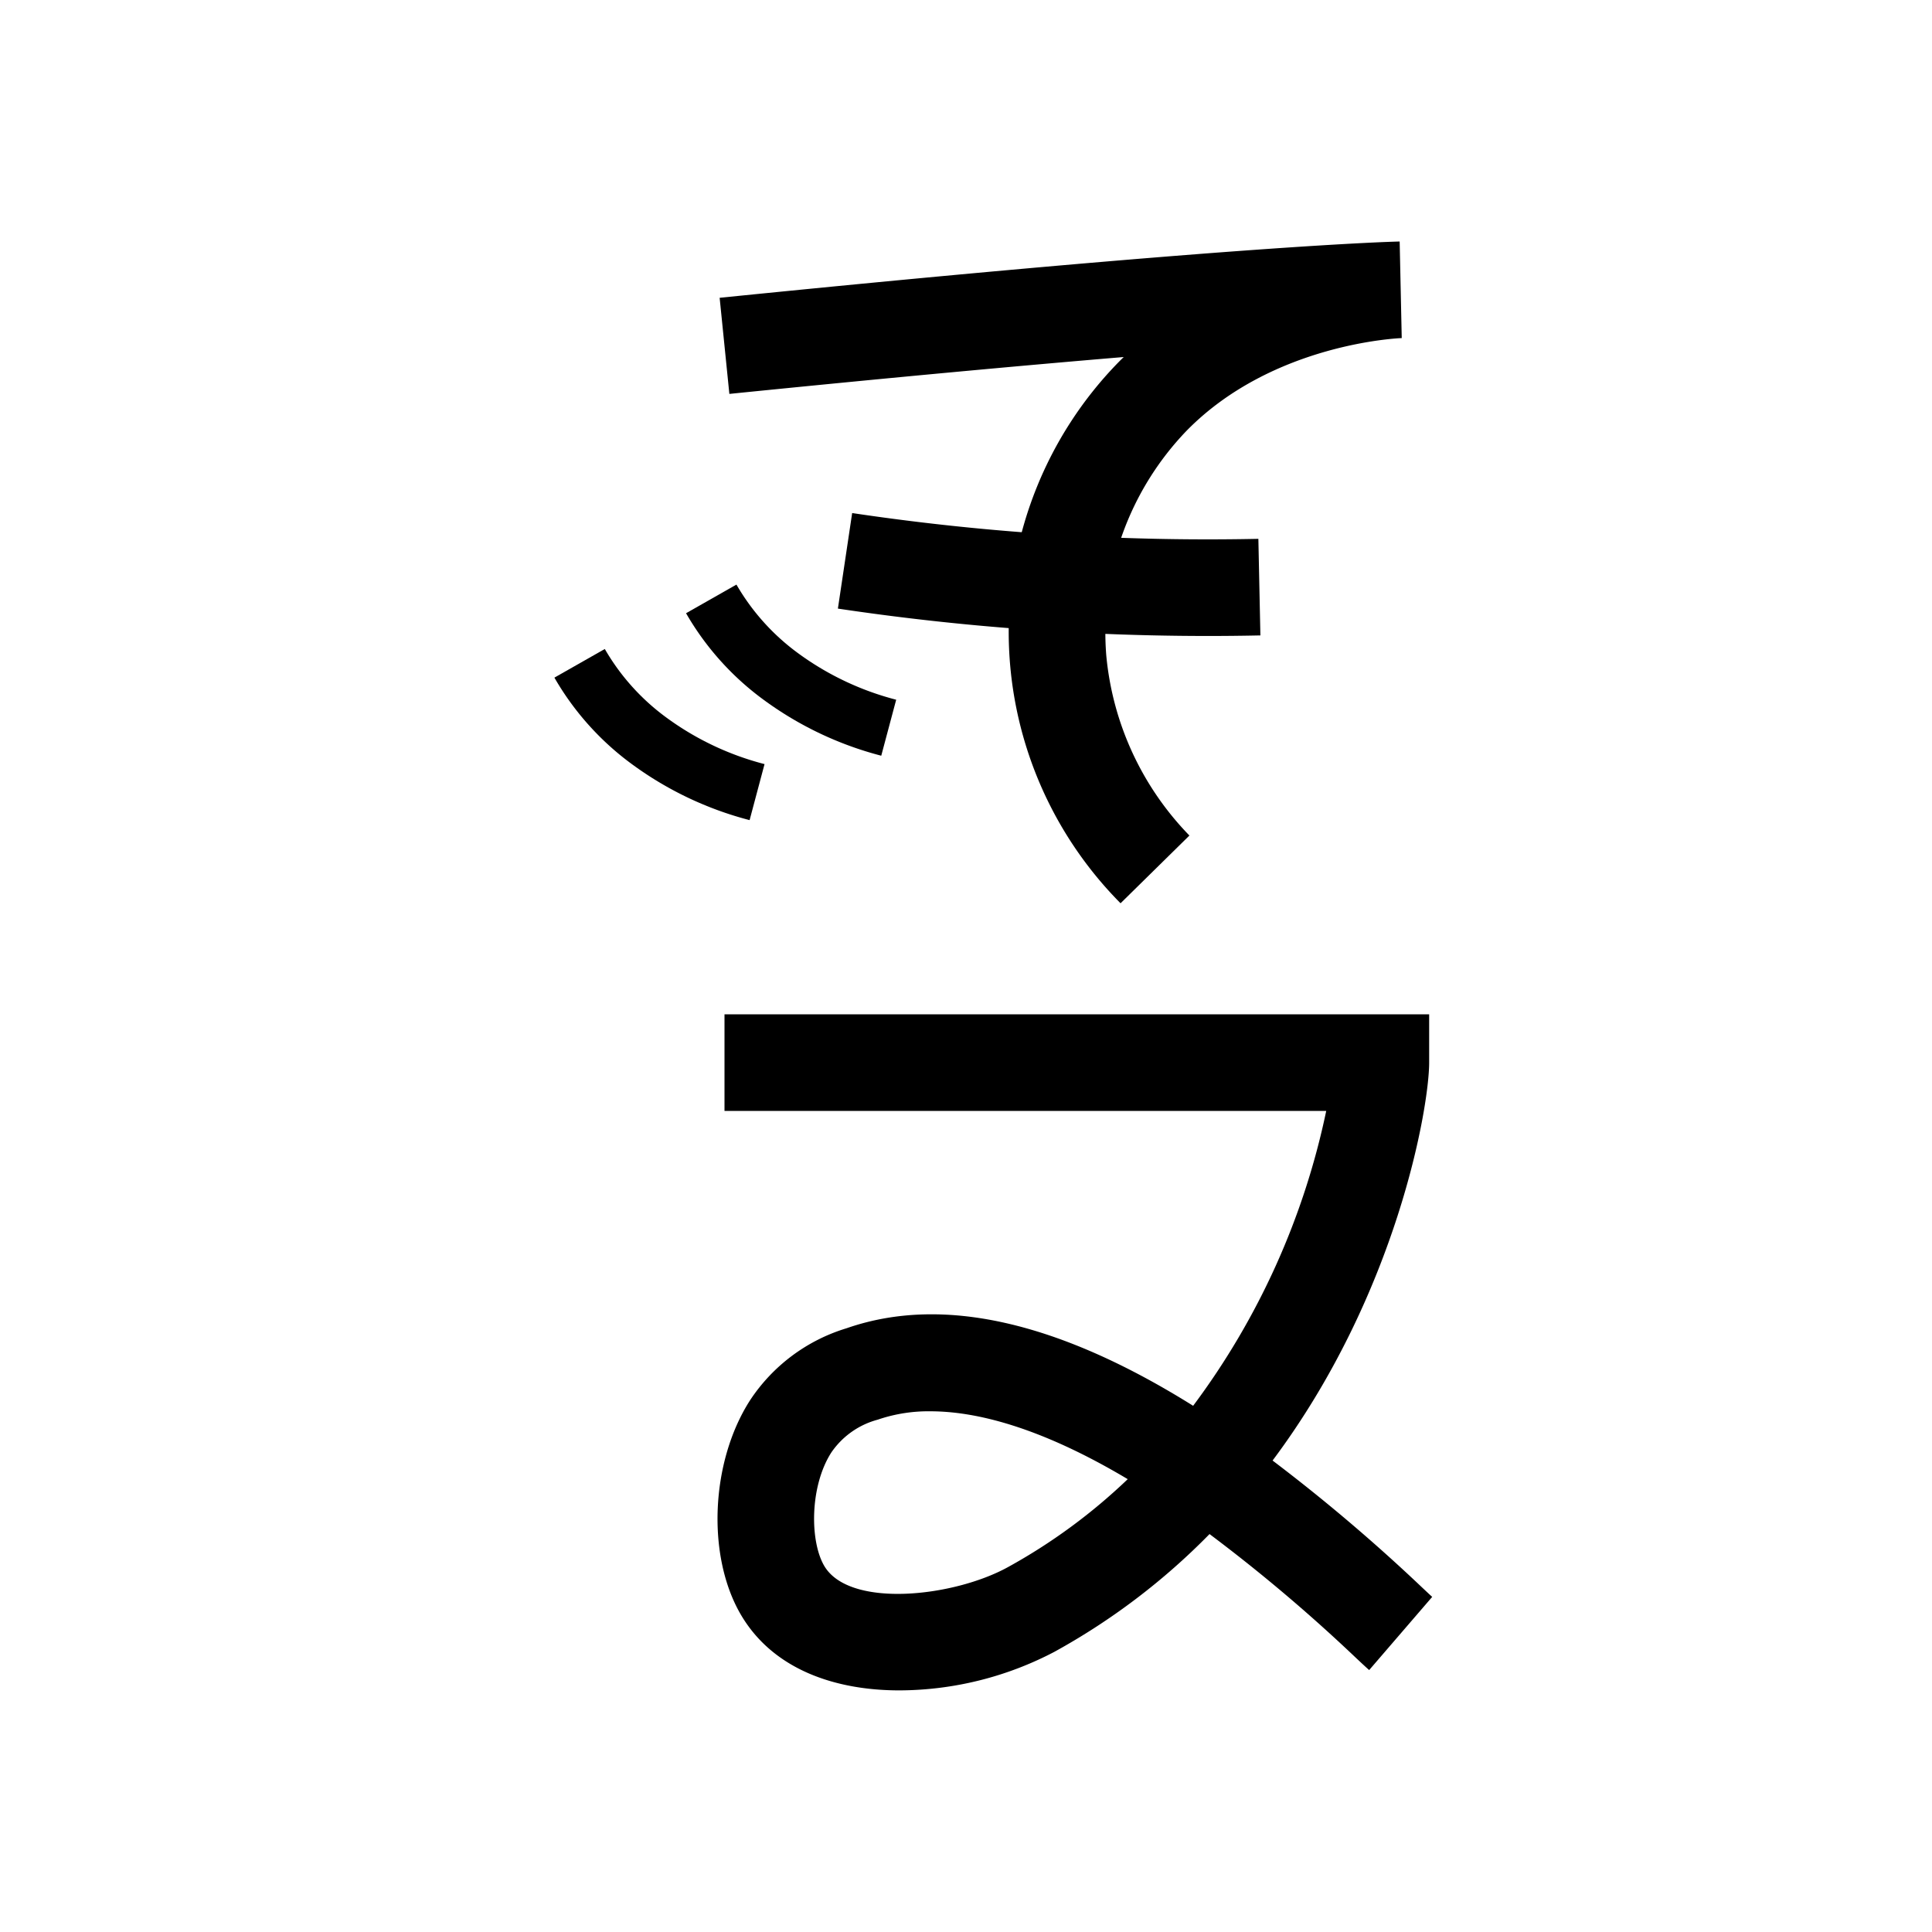 <svg xmlns="http://www.w3.org/2000/svg" viewBox="0 0 200 200" id="detl" data-name="detl"><title>detl</title><path d="M116,93.506a39.917,39.917,0,0,1-.313-55.907q.318-.325.641-.639C106.126,37.813,92.75,39.034,75.503,40.777l-1.006-9.949c53.615-5.42,69.736-5.813,70.396-5.827l.214,9.998c-.115.003-13.353.483-22.276,9.596a30.107,30.107,0,0,0-8.31,23.251,30.795,30.795,0,0,0,8.607,18.648Z"/><path d="M125.051,65.836c-7.996,0-16.023-.368-23.934-1.098-4.783-.441-9.621-1.025-14.378-1.736l1.477-9.891c4.573.683,9.223,1.244,13.82,1.668a250.498,250.498,0,0,0,28.23,1.001l.209,9.998Q127.767,65.836,125.051,65.836Z"/><path d="M91.227,78.232A35.709,35.709,0,0,1,79.084,72.467,29.078,29.078,0,0,1,71.02,63.482l5.217-2.965A23.114,23.114,0,0,0,82.657,67.648a29.752,29.752,0,0,0,10.116,4.787Z"/><path d="M77.599,84.899a35.717,35.717,0,0,1-12.144-5.765,29.066,29.066,0,0,1-8.063-8.986l5.217-2.964a23.107,23.107,0,0,0,6.42,7.13,29.72,29.72,0,0,0,10.116,4.786Z"/><path d="M93.113,174.988c-6.675,0-13.092-2.168-16.416-7.832-3.562-6.076-3.145-15.826.947-22.198a18.326,18.326,0,0,1,9.979-7.453l.18-.062c9.831-3.346,21.783-.626,35.711,8.084A77.461,77.461,0,0,0,137.291,115H75V105h72.946v5c0,4.562-3.294,23.932-16.209,41.194a183.102,183.102,0,0,1,15.458,13.122c.511.479.871.822,1.067.992l-6.525,7.576c-.256-.22-.729-.66-1.392-1.283a170.4,170.4,0,0,0-15.134-12.795A69.092,69.092,0,0,1,109.142,171.001,34.753,34.753,0,0,1,93.113,174.988Zm3.195-28.892a16.239,16.239,0,0,0-5.257.804l-.192.065a8.452,8.452,0,0,0-4.8,3.396c-2.242,3.491-2.237,9.175-.736,11.735,2.591,4.415,13.354,3.244,19.005.14a59.254,59.254,0,0,0,12.414-9.114C107.618,147.682,100.962,146.097,96.308,146.097Z"/></svg>